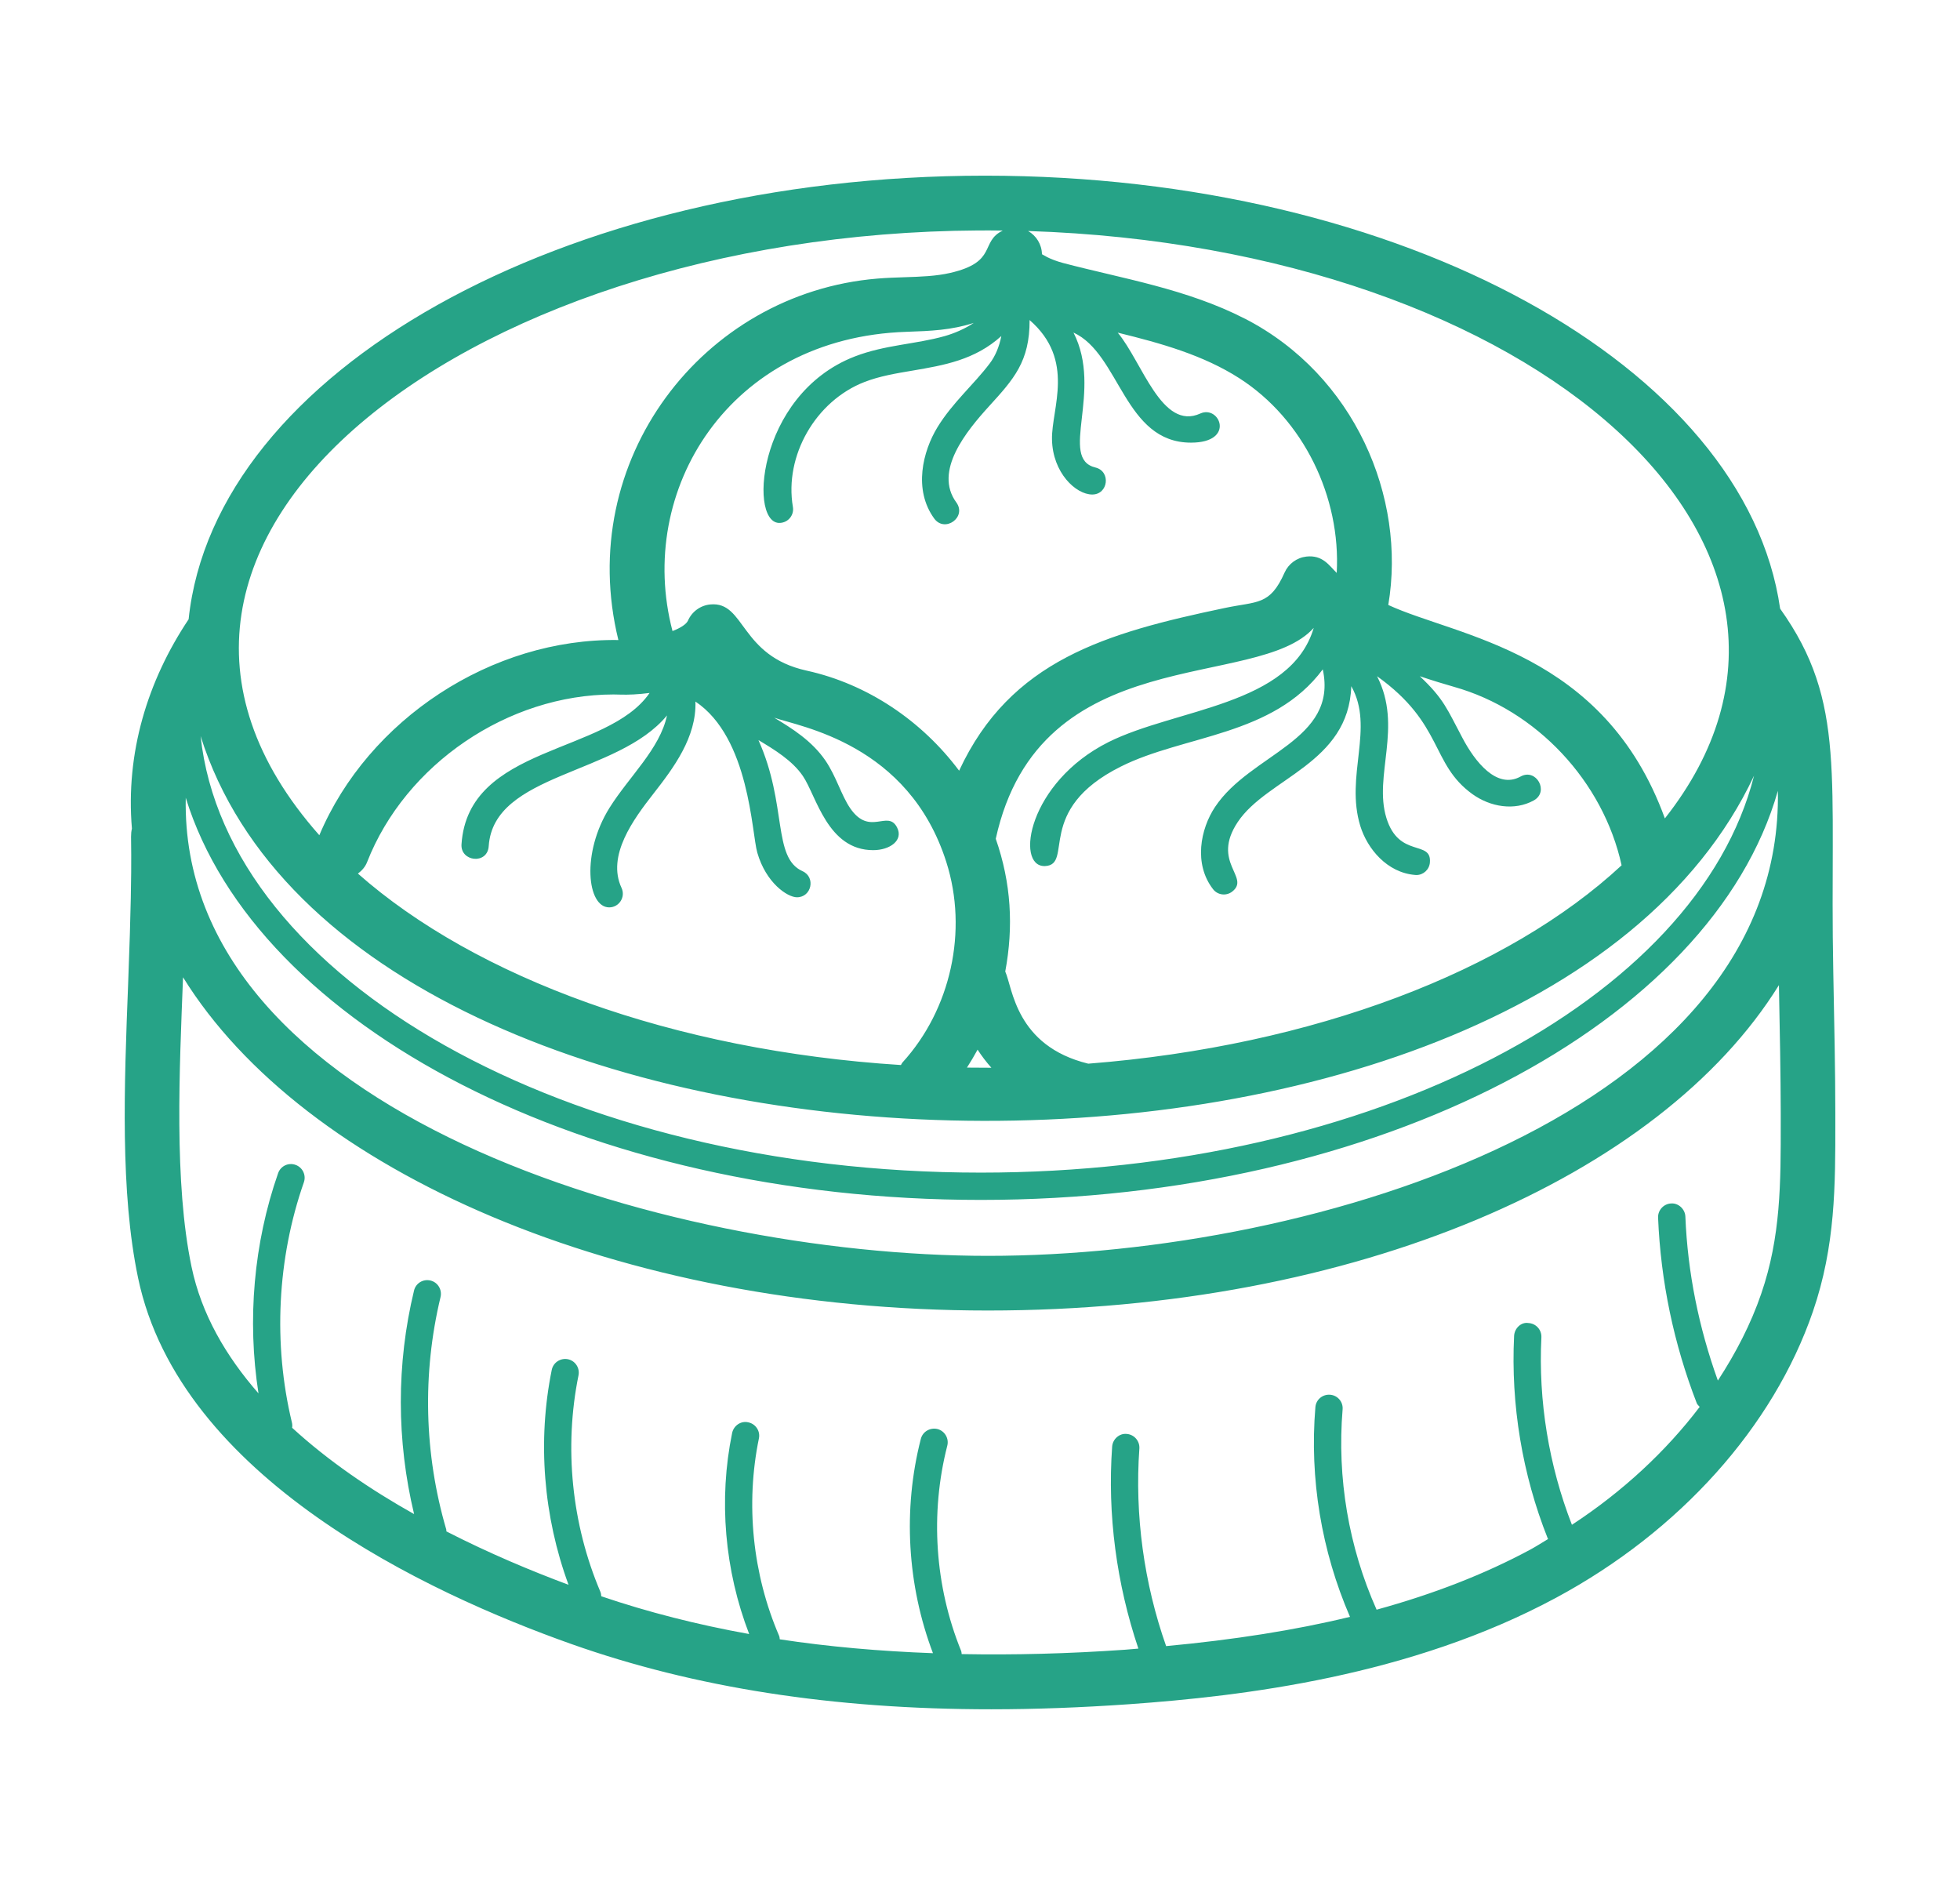 <svg width="26" height="25" viewBox="0 0 26 25" fill="none" xmlns="http://www.w3.org/2000/svg">
<path d="M1.832 16.951C2.387 19.6 5.67 21.129 7.578 21.805C9.213 22.384 11.048 22.671 13.149 22.671C13.736 22.671 14.345 22.648 14.976 22.604C16.481 22.497 18.706 22.235 20.645 21.19C22.283 20.308 23.523 18.925 24.049 17.395C24.348 16.524 24.347 15.722 24.346 14.873L24.346 14.754C24.346 14.221 24.332 13.558 24.319 12.893C24.267 10.297 24.505 9.323 23.614 8.073C23.154 4.861 18.601 2.33 13.067 2.33C7.452 2.33 2.846 4.935 2.502 8.214C1.955 9.033 1.665 9.988 1.75 10.99C1.716 11.141 1.776 11.076 1.7 13.042C1.647 14.404 1.593 15.811 1.832 16.951ZM2.464 10.581C3.401 13.613 7.773 15.915 13.011 15.915C18.302 15.915 22.708 13.567 23.584 10.489C23.661 14.726 17.501 16.657 13.105 16.657C8.819 16.657 2.38 14.74 2.464 10.581ZM12.024 4.401C12.35 4.39 12.618 4.379 12.917 4.283C12.798 4.362 12.661 4.421 12.531 4.458C12.145 4.567 11.739 4.573 11.339 4.728C10.018 5.239 9.921 7.021 10.37 6.933C10.469 6.916 10.535 6.822 10.518 6.724C10.402 6.045 10.82 5.317 11.469 5.066C11.668 4.989 11.882 4.953 12.108 4.915C12.518 4.845 12.931 4.776 13.283 4.457C13.256 4.595 13.204 4.723 13.128 4.822C12.917 5.101 12.636 5.34 12.436 5.666C12.241 5.985 12.113 6.494 12.393 6.878C12.534 7.07 12.828 6.859 12.686 6.664C12.382 6.249 12.82 5.718 13.122 5.386C13.448 5.028 13.66 4.795 13.658 4.245C14.271 4.778 13.947 5.416 13.955 5.828C13.963 6.27 14.271 6.559 14.489 6.559C14.702 6.559 14.739 6.252 14.532 6.201C14.039 6.083 14.637 5.188 14.24 4.411C14.858 4.694 14.912 5.871 15.799 5.871C16.392 5.871 16.18 5.369 15.924 5.484C15.411 5.719 15.154 4.804 14.827 4.412C15.412 4.555 15.964 4.712 16.439 5.016C17.293 5.563 17.788 6.593 17.732 7.599C17.631 7.5 17.546 7.358 17.329 7.382C17.202 7.397 17.092 7.478 17.04 7.595C16.845 8.035 16.68 7.972 16.242 8.065C14.667 8.396 13.404 8.757 12.723 10.222C12.23 9.563 11.511 9.073 10.701 8.895C9.81 8.699 9.888 7.973 9.423 8.017C9.293 8.029 9.179 8.111 9.126 8.232C9.104 8.28 9.027 8.329 8.921 8.37C8.431 6.507 9.668 4.478 12.024 4.401ZM12.968 13.922C13.023 14.007 13.084 14.087 13.151 14.162C13.123 14.162 12.907 14.161 12.827 14.16C12.877 14.082 12.924 14.003 12.968 13.922ZM14.436 14.108C13.471 13.872 13.433 13.101 13.335 12.886C13.446 12.29 13.414 11.713 13.209 11.125C13.792 8.474 16.673 9.172 17.427 8.328C17.121 9.36 15.6 9.396 14.704 9.843C13.638 10.378 13.467 11.487 13.854 11.487C13.857 11.487 13.859 11.487 13.862 11.487C14.25 11.471 13.718 10.742 14.867 10.168C15.705 9.747 16.886 9.767 17.547 8.878C17.751 9.824 16.591 9.992 16.118 10.703C15.924 10.994 15.832 11.459 16.091 11.793C16.152 11.873 16.266 11.887 16.345 11.826C16.593 11.634 16.061 11.441 16.419 10.903C16.81 10.317 17.893 10.127 17.925 9.101C18.237 9.653 17.84 10.29 18.045 10.956C18.138 11.257 18.399 11.575 18.773 11.605C18.778 11.605 18.783 11.606 18.788 11.606C18.881 11.606 18.961 11.534 18.968 11.439C18.993 11.135 18.557 11.388 18.391 10.849C18.218 10.287 18.612 9.642 18.267 8.969C19.153 9.603 18.975 10.13 19.531 10.532C19.77 10.704 20.09 10.757 20.345 10.617C20.556 10.501 20.378 10.183 20.17 10.3C19.855 10.473 19.564 10.101 19.398 9.784C19.198 9.409 19.156 9.272 18.834 8.969C19 9.025 19.155 9.072 19.288 9.11C20.384 9.418 21.268 10.366 21.511 11.477C20.005 12.877 17.434 13.873 14.436 14.108ZM8.617 9.191C8.057 10.01 6.21 9.878 6.122 11.198C6.106 11.43 6.467 11.471 6.483 11.222C6.548 10.251 8.197 10.282 8.848 9.489C8.754 9.933 8.344 10.301 8.085 10.715C7.709 11.317 7.789 12.035 8.081 12.035C8.213 12.035 8.301 11.897 8.245 11.777C8.045 11.348 8.404 10.865 8.668 10.527C8.936 10.184 9.241 9.777 9.225 9.305C9.944 9.786 9.97 11.049 10.046 11.31C10.162 11.712 10.446 11.901 10.572 11.901C10.766 11.901 10.823 11.635 10.646 11.555C10.243 11.374 10.447 10.677 10.061 9.816C10.275 9.944 10.511 10.088 10.65 10.292C10.83 10.556 10.976 11.276 11.583 11.276C11.803 11.276 11.989 11.147 11.899 10.973C11.774 10.735 11.538 11.098 11.278 10.72C11.16 10.548 11.095 10.302 10.95 10.088C10.772 9.828 10.51 9.663 10.27 9.519C10.604 9.638 12.054 9.859 12.554 11.436C12.843 12.345 12.614 13.388 11.971 14.093C11.962 14.103 11.959 14.116 11.951 14.126C8.925 13.934 6.312 12.967 4.748 11.587C4.799 11.548 4.844 11.5 4.869 11.436C5.378 10.134 6.742 9.211 8.139 9.211C8.172 9.211 8.205 9.212 8.238 9.213C8.329 9.216 8.464 9.211 8.617 9.191ZM23.268 10.288C22.517 13.264 18.204 15.553 13.011 15.553C7.515 15.553 3.007 12.99 2.661 9.763C4.715 16.29 20.282 16.655 23.268 10.288ZM22.085 10.855C21.279 8.634 19.332 8.448 18.416 8.024C18.658 6.594 17.966 4.975 16.517 4.228C16.516 4.228 16.515 4.228 16.515 4.227L16.514 4.227C15.743 3.831 14.884 3.694 14.105 3.489C13.907 3.436 13.829 3.372 13.822 3.372C13.819 3.241 13.747 3.126 13.638 3.064C20.376 3.282 24.895 7.293 22.085 10.855ZM13.302 3.058C12.994 3.208 13.24 3.474 12.604 3.62C12.417 3.663 12.214 3.67 11.999 3.677C11.879 3.681 11.759 3.685 11.639 3.695C9.315 3.888 7.62 6.115 8.203 8.489C6.526 8.464 4.886 9.538 4.236 11.078C0.741 7.132 6.367 2.964 13.302 3.058ZM13.105 17.382C17.97 17.382 22.018 15.613 23.598 13.066C23.61 13.671 23.621 14.268 23.622 14.754L23.622 14.874C23.623 15.695 23.623 16.403 23.363 17.16C23.227 17.557 23.029 17.942 22.788 18.311C22.536 17.61 22.387 16.881 22.357 16.136C22.353 16.036 22.264 15.955 22.169 15.962C22.069 15.966 21.991 16.051 21.995 16.151C22.03 16.995 22.203 17.823 22.508 18.611C22.516 18.631 22.533 18.644 22.547 18.66C22.098 19.251 21.523 19.785 20.852 20.224C20.546 19.438 20.405 18.58 20.447 17.738C20.452 17.638 20.375 17.553 20.275 17.548C20.177 17.532 20.09 17.619 20.085 17.719C20.04 18.629 20.194 19.558 20.531 20.404C20.532 20.408 20.536 20.409 20.537 20.412C20.458 20.459 20.383 20.508 20.302 20.552C19.693 20.88 19.017 21.142 18.261 21.35C17.89 20.519 17.735 19.601 17.81 18.694C17.819 18.595 17.745 18.507 17.645 18.499C17.544 18.491 17.457 18.564 17.449 18.664C17.37 19.612 17.53 20.572 17.908 21.445C17.179 21.622 16.368 21.749 15.469 21.833C15.175 20.999 15.051 20.095 15.114 19.213C15.121 19.113 15.046 19.027 14.947 19.019C14.85 19.008 14.76 19.087 14.753 19.187C14.688 20.088 14.812 21.009 15.101 21.866C15.041 21.87 14.985 21.877 14.925 21.881C14.168 21.934 13.449 21.952 12.757 21.939C12.755 21.924 12.755 21.91 12.749 21.895C12.401 21.038 12.336 20.072 12.566 19.175C12.591 19.078 12.532 18.979 12.436 18.954C12.339 18.931 12.24 18.987 12.215 19.085C11.975 20.02 12.034 21.024 12.376 21.927C11.667 21.901 10.989 21.841 10.344 21.743C10.342 21.726 10.341 21.71 10.334 21.694C9.983 20.878 9.888 19.949 10.067 19.079C10.088 18.981 10.024 18.885 9.926 18.865C9.829 18.842 9.733 18.908 9.712 19.006C9.53 19.89 9.613 20.83 9.938 21.673C9.25 21.549 8.597 21.383 7.976 21.172C7.975 21.152 7.972 21.132 7.964 21.112C7.583 20.216 7.48 19.197 7.674 18.242C7.694 18.144 7.631 18.048 7.533 18.028C7.435 18.009 7.339 18.071 7.319 18.17C7.127 19.114 7.209 20.115 7.542 21.02C7.051 20.837 6.49 20.603 5.922 20.312C5.92 20.304 5.922 20.296 5.92 20.287C5.626 19.285 5.6 18.218 5.844 17.203C5.867 17.105 5.807 17.007 5.71 16.984C5.612 16.961 5.515 17.02 5.492 17.118C5.257 18.092 5.26 19.11 5.493 20.082C4.917 19.759 4.356 19.378 3.875 18.937C3.879 18.914 3.878 18.89 3.872 18.866C3.621 17.824 3.677 16.692 4.031 15.681C4.064 15.586 4.014 15.483 3.92 15.45C3.825 15.416 3.722 15.466 3.689 15.561C3.365 16.488 3.277 17.508 3.429 18.481C2.996 17.986 2.672 17.43 2.541 16.803C2.307 15.686 2.381 14.18 2.428 12.962C4.025 15.539 8.209 17.382 13.105 17.382Z" fill="#26A387"/>
</svg>
